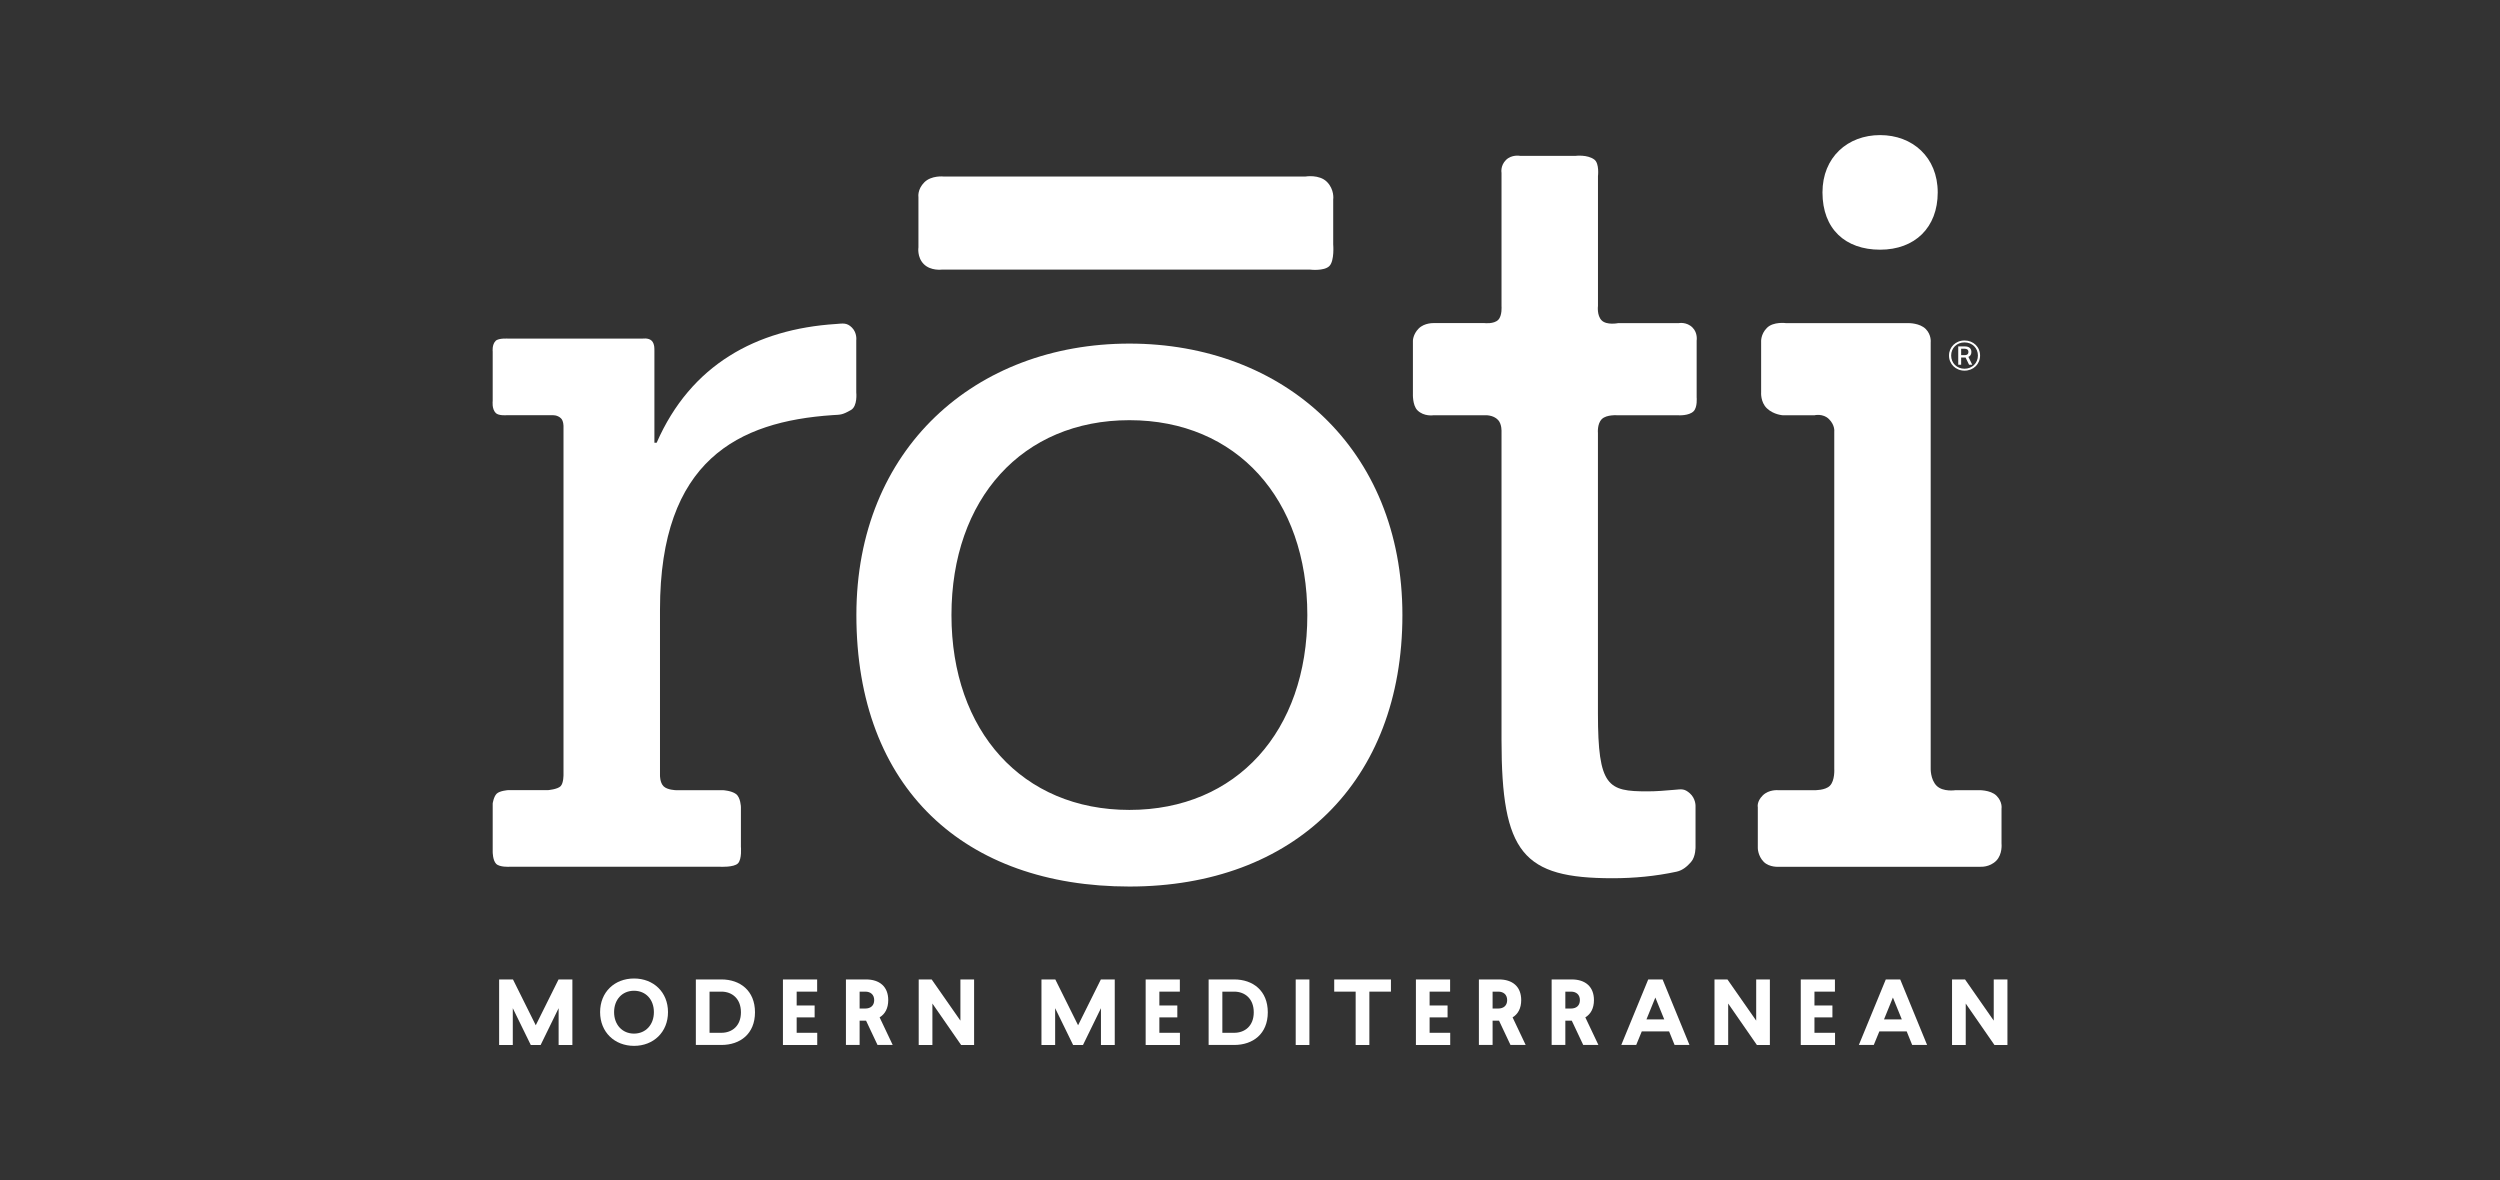 <svg width="269" height="127" viewBox="0 0 269 127" fill="none" xmlns="http://www.w3.org/2000/svg">
<rect x="0" y="0" width="269" height="127" fill="#333333" stroke="none"/>
<g clip-path="url(#clip0_2996_3067)">
<path d="M70.414 37.694V47.638H70.657C74.324 39.247 81.383 35.411 89.934 34.863C90.657 34.818 91.098 34.675 91.672 35.251C92.242 35.827 92.134 36.612 92.134 36.612V42.231C92.134 42.231 92.294 43.697 91.564 44.116C90.584 44.678 90.424 44.612 89.59 44.667C79.458 45.352 71.015 49.495 71.015 65.595V83.423C71.015 83.423 70.994 84.195 71.398 84.603C71.804 85.011 72.753 85.025 72.753 85.025H77.81C77.81 85.025 78.697 85.071 79.194 85.437C79.691 85.804 79.722 86.826 79.722 86.826V91.092C79.722 91.092 79.847 92.453 79.402 92.9C78.961 93.343 77.498 93.263 77.498 93.263H54.818C54.818 93.263 53.761 93.329 53.386 92.948C53.011 92.568 53.014 91.664 53.014 91.664V86.453C53.014 86.453 53.112 85.734 53.438 85.406C53.765 85.081 54.662 85.019 54.662 85.019H58.965C58.965 85.019 59.983 84.935 60.32 84.596C60.657 84.258 60.633 83.315 60.633 83.315V45.882C60.633 45.882 60.644 45.292 60.369 45.02C59.973 44.618 59.406 44.678 59.406 44.678H54.492C54.492 44.678 53.647 44.748 53.344 44.441C52.9 43.997 53.014 43.149 53.014 43.149V37.823C53.014 37.823 52.92 37.087 53.334 36.675C53.657 36.35 54.728 36.437 54.728 36.437H69.111C69.111 36.437 69.781 36.322 70.126 36.668C70.47 37.013 70.41 37.683 70.41 37.683" fill="white"/>
<path d="M174.097 34.769H180.631C180.631 34.769 181.479 34.598 182.122 35.251C182.696 35.826 182.56 36.647 182.56 36.647V42.755C182.56 42.755 182.664 43.816 182.23 44.252C181.723 44.761 180.593 44.685 180.593 44.685H174.058C174.058 44.685 172.877 44.584 172.359 45.093C171.837 45.603 171.938 46.597 171.938 46.597V76.788C171.938 84.662 173.026 85.151 177.246 85.151C178.209 85.151 179.213 85.071 180.211 84.98C180.961 84.91 181.246 84.851 181.827 85.36C182.452 85.912 182.439 86.694 182.439 86.694V91.091C182.439 91.091 182.477 92.153 181.959 92.746C181.57 93.189 181.083 93.646 180.398 93.793C178.136 94.282 175.824 94.498 173.506 94.498C163.857 94.498 161.563 91.793 161.563 79.615V46.489C161.563 46.489 161.619 45.648 161.198 45.194C160.666 44.615 159.776 44.681 159.776 44.681H154.25C154.25 44.681 153.218 44.852 152.512 44.144C151.973 43.603 152.029 42.367 152.029 42.367V36.678C152.029 36.678 152.022 35.98 152.651 35.348C153.277 34.717 154.285 34.765 154.285 34.765H159.738C159.738 34.765 160.739 34.888 161.208 34.416C161.653 33.97 161.563 32.94 161.563 32.94V18.602C161.563 18.602 161.414 17.845 162.036 17.22C162.658 16.595 163.562 16.77 163.562 16.77H169.543C169.543 16.77 170.802 16.609 171.552 17.171C172.109 17.597 171.942 18.951 171.942 18.951V32.916C171.942 32.916 171.806 33.938 172.341 34.476C172.877 35.013 174.097 34.772 174.097 34.772" fill="white"/>
<path d="M213.129 93.266H191.413C191.413 93.266 190.391 93.35 189.779 92.736C189.133 92.083 189.14 91.245 189.14 91.245V86.854C189.14 86.854 188.997 86.261 189.668 85.591C190.339 84.921 191.34 85.025 191.34 85.025H195.264C195.264 85.025 196.397 85.05 196.891 84.551C197.454 83.992 197.367 82.725 197.367 82.725V46.437C197.367 46.437 197.461 45.76 196.804 45.104C196.154 44.447 195.222 44.685 195.222 44.685H191.854C191.854 44.685 190.853 44.636 190.12 43.938C189.404 43.257 189.498 42.193 189.498 42.193V36.793C189.498 36.793 189.425 35.98 190.12 35.282C190.815 34.577 192.184 34.769 192.184 34.769H205.378C205.378 34.769 206.56 34.755 207.203 35.394C207.843 36.036 207.742 36.832 207.742 36.832V82.652C207.742 82.652 207.69 83.853 208.378 84.547C209.073 85.242 210.418 85.022 210.418 85.022H212.827C212.827 85.022 214.169 84.963 214.826 85.622C215.489 86.289 215.364 87.001 215.364 87.001V90.76C215.364 90.76 215.496 91.908 214.791 92.62C214.078 93.332 213.122 93.263 213.122 93.263" fill="white"/>
<path d="M143.453 21.422V26.295C143.453 26.295 143.606 28.057 143.04 28.626C142.47 29.195 140.965 29.01 140.965 29.01H101.334C101.334 29.01 100.145 29.167 99.398 28.417C98.654 27.666 98.824 26.612 98.824 26.612V21.199C98.824 21.199 98.689 20.386 99.454 19.621C100.215 18.853 101.515 18.993 101.515 18.993H140.475C140.475 18.993 141.955 18.742 142.779 19.569C143.599 20.396 143.457 21.426 143.457 21.426" fill="white"/>
<path d="M196.098 20.703C196.098 16.916 198.809 14.536 202.298 14.536C205.788 14.536 208.499 16.916 208.499 20.703C208.499 24.49 206.038 26.867 202.298 26.867C198.559 26.867 196.098 24.643 196.098 20.703Z" fill="white"/>
<path d="M92.147 66.178C92.147 48.241 104.99 36.971 121.525 36.971C138.059 36.971 150.899 48.245 150.899 66.178C150.899 84.111 139.241 95.391 121.525 95.391C103.809 95.391 92.147 84.844 92.147 66.178ZM102.377 66.178C102.377 78.663 109.989 87.147 121.525 87.147C133.061 87.147 140.669 78.663 140.669 66.178C140.669 53.693 133.057 45.212 121.525 45.212C109.992 45.212 102.377 53.697 102.377 66.178Z" fill="white"/>
<path d="M60.098 105.391L57.648 110.319L55.197 105.391H53.706V112.441H55.176V108.48L57.112 112.441H58.172L60.108 108.48V112.441H61.589V105.391H60.098Z" fill="white"/>
<path d="M66.076 108.906C66.076 110.263 66.959 111.216 68.217 111.216C69.476 111.216 70.359 110.263 70.359 108.906C70.359 107.548 69.486 106.605 68.217 106.605C66.949 106.605 66.076 107.558 66.076 108.906ZM71.877 108.906C71.877 111.063 70.31 112.535 68.224 112.535C66.139 112.535 64.571 111.066 64.571 108.906C64.571 106.745 66.128 105.286 68.224 105.286C70.32 105.286 71.877 106.756 71.877 108.906Z" fill="white"/>
<path d="M76.347 111.129H77.622C78.766 111.129 79.725 110.392 79.725 108.923C79.725 107.453 78.769 106.7 77.622 106.7H76.347V111.129ZM77.622 105.387C79.642 105.387 81.237 106.602 81.237 108.923C81.237 111.244 79.642 112.438 77.622 112.438H74.873V105.387H77.622Z" fill="white"/>
<path d="M84.244 105.391V112.441H87.935V111.129H85.721V109.471H87.654V108.19H85.721V106.7H87.925V105.391H84.244Z" fill="white"/>
<path d="M93.107 108.518C93.67 108.518 94.063 108.208 94.063 107.614C94.063 107.021 93.67 106.7 93.107 106.7H92.495V108.518H93.107ZM93.19 109.827H92.495V112.438H91.022V105.388H93.19C94.619 105.388 95.575 106.142 95.575 107.611C95.575 108.498 95.227 109.119 94.647 109.468L96.054 112.438H94.421L93.19 109.827Z" fill="white"/>
<path d="M103.34 105.391V109.82L100.25 105.391H98.853V112.441H100.326V107.981L103.416 112.441H104.813V105.391H103.34Z" fill="white"/>
<path d="M118.452 105.391L116.002 110.319L113.552 105.391H112.061V112.441H113.534V108.48L115.467 112.441H116.53L118.463 108.48V112.441H119.947V105.391H118.452Z" fill="white"/>
<path d="M123.273 105.391V112.441H126.961V111.129H124.747V109.471H126.68V108.19H124.747V106.7H126.951V105.391H123.273Z" fill="white"/>
<path d="M131.525 111.129H132.801C133.944 111.129 134.904 110.393 134.904 108.923C134.904 107.454 133.948 106.7 132.801 106.7H131.525V111.129ZM132.801 105.388C134.82 105.388 136.415 106.602 136.415 108.923C136.415 111.244 134.82 112.438 132.801 112.438H130.048V105.388H132.801Z" fill="white"/>
<path d="M140.892 105.391H139.418V112.441H140.892V105.391Z" fill="white"/>
<path d="M143.562 105.391V106.7H145.869V112.441H147.343V106.7H149.665V105.391H143.562Z" fill="white"/>
<path d="M152.352 105.391V112.441H156.043V111.129H153.825V109.471H155.758V108.19H153.825V106.7H156.032V105.391H152.352Z" fill="white"/>
<path d="M161.214 108.518C161.777 108.518 162.17 108.208 162.17 107.614C162.17 107.021 161.774 106.7 161.214 106.7H160.603V108.518H161.214ZM161.298 109.827H160.603V112.438H159.129V105.388H161.298C162.726 105.388 163.682 106.142 163.682 107.611C163.682 108.498 163.335 109.119 162.754 109.468L164.162 112.438H162.528L161.298 109.827Z" fill="white"/>
<path d="M169.042 108.518C169.605 108.518 169.997 108.208 169.997 107.614C169.997 107.021 169.601 106.7 169.042 106.7H168.43V108.518H169.042ZM169.125 109.827H168.43V112.438H166.956V105.388H169.125C170.553 105.388 171.509 106.142 171.509 107.611C171.509 108.498 171.162 109.119 170.581 109.468L171.989 112.438H170.355L169.125 109.827Z" fill="white"/>
<path d="M178.117 107.339L179.073 109.688H177.158L178.114 107.339H178.117ZM177.349 105.388L174.45 112.438H176.056L176.657 110.976H179.594L180.185 112.438H181.788L178.896 105.388H177.346H177.349Z" fill="white"/>
<path d="M188.966 105.391V109.82L185.876 105.391H184.479V112.441H185.952V107.981L189.042 112.441H190.439V105.391H188.966Z" fill="white"/>
<path d="M193.762 105.391V112.441H197.45V111.129H195.235V109.471H197.168V108.19H195.235V106.7H197.439V105.391H193.762Z" fill="white"/>
<path d="M203.679 107.339L204.635 109.688H202.719L203.675 107.339H203.679ZM202.911 105.388L200.012 112.438H201.618L202.219 110.976H205.159L205.75 112.438H207.356L204.464 105.388H202.914H202.911Z" fill="white"/>
<path d="M214.526 105.391V109.82L211.44 105.391H210.039V112.441H211.513V107.981L214.603 112.441H216V105.391H214.526Z" fill="white"/>
<path d="M211.019 38.214V37.526H211.415C211.637 37.526 211.801 37.627 211.801 37.872C211.801 38.116 211.641 38.214 211.415 38.214H211.019ZM212.121 37.872C212.121 37.467 211.846 37.275 211.436 37.275H210.706V39.243H211.019V38.472H211.498L211.87 39.243H212.211L211.801 38.402C211.999 38.319 212.121 38.144 212.121 37.875M211.384 39.676C210.55 39.676 209.945 39.066 209.945 38.256C209.945 37.446 210.553 36.842 211.384 36.842C212.214 36.842 212.823 37.453 212.823 38.256C212.823 39.059 212.208 39.676 211.384 39.676ZM211.384 36.636C210.431 36.636 209.712 37.345 209.712 38.256C209.712 39.167 210.428 39.882 211.384 39.882C212.34 39.882 213.056 39.181 213.056 38.256C213.056 37.331 212.333 36.636 211.384 36.636Z" fill="white"/>
</g>
<defs>
<clipPath id="clip0_2996_3067">
<rect width="163" height="98" fill="white" transform="translate(53 14.536)"/>
</clipPath>
</defs>
</svg>
